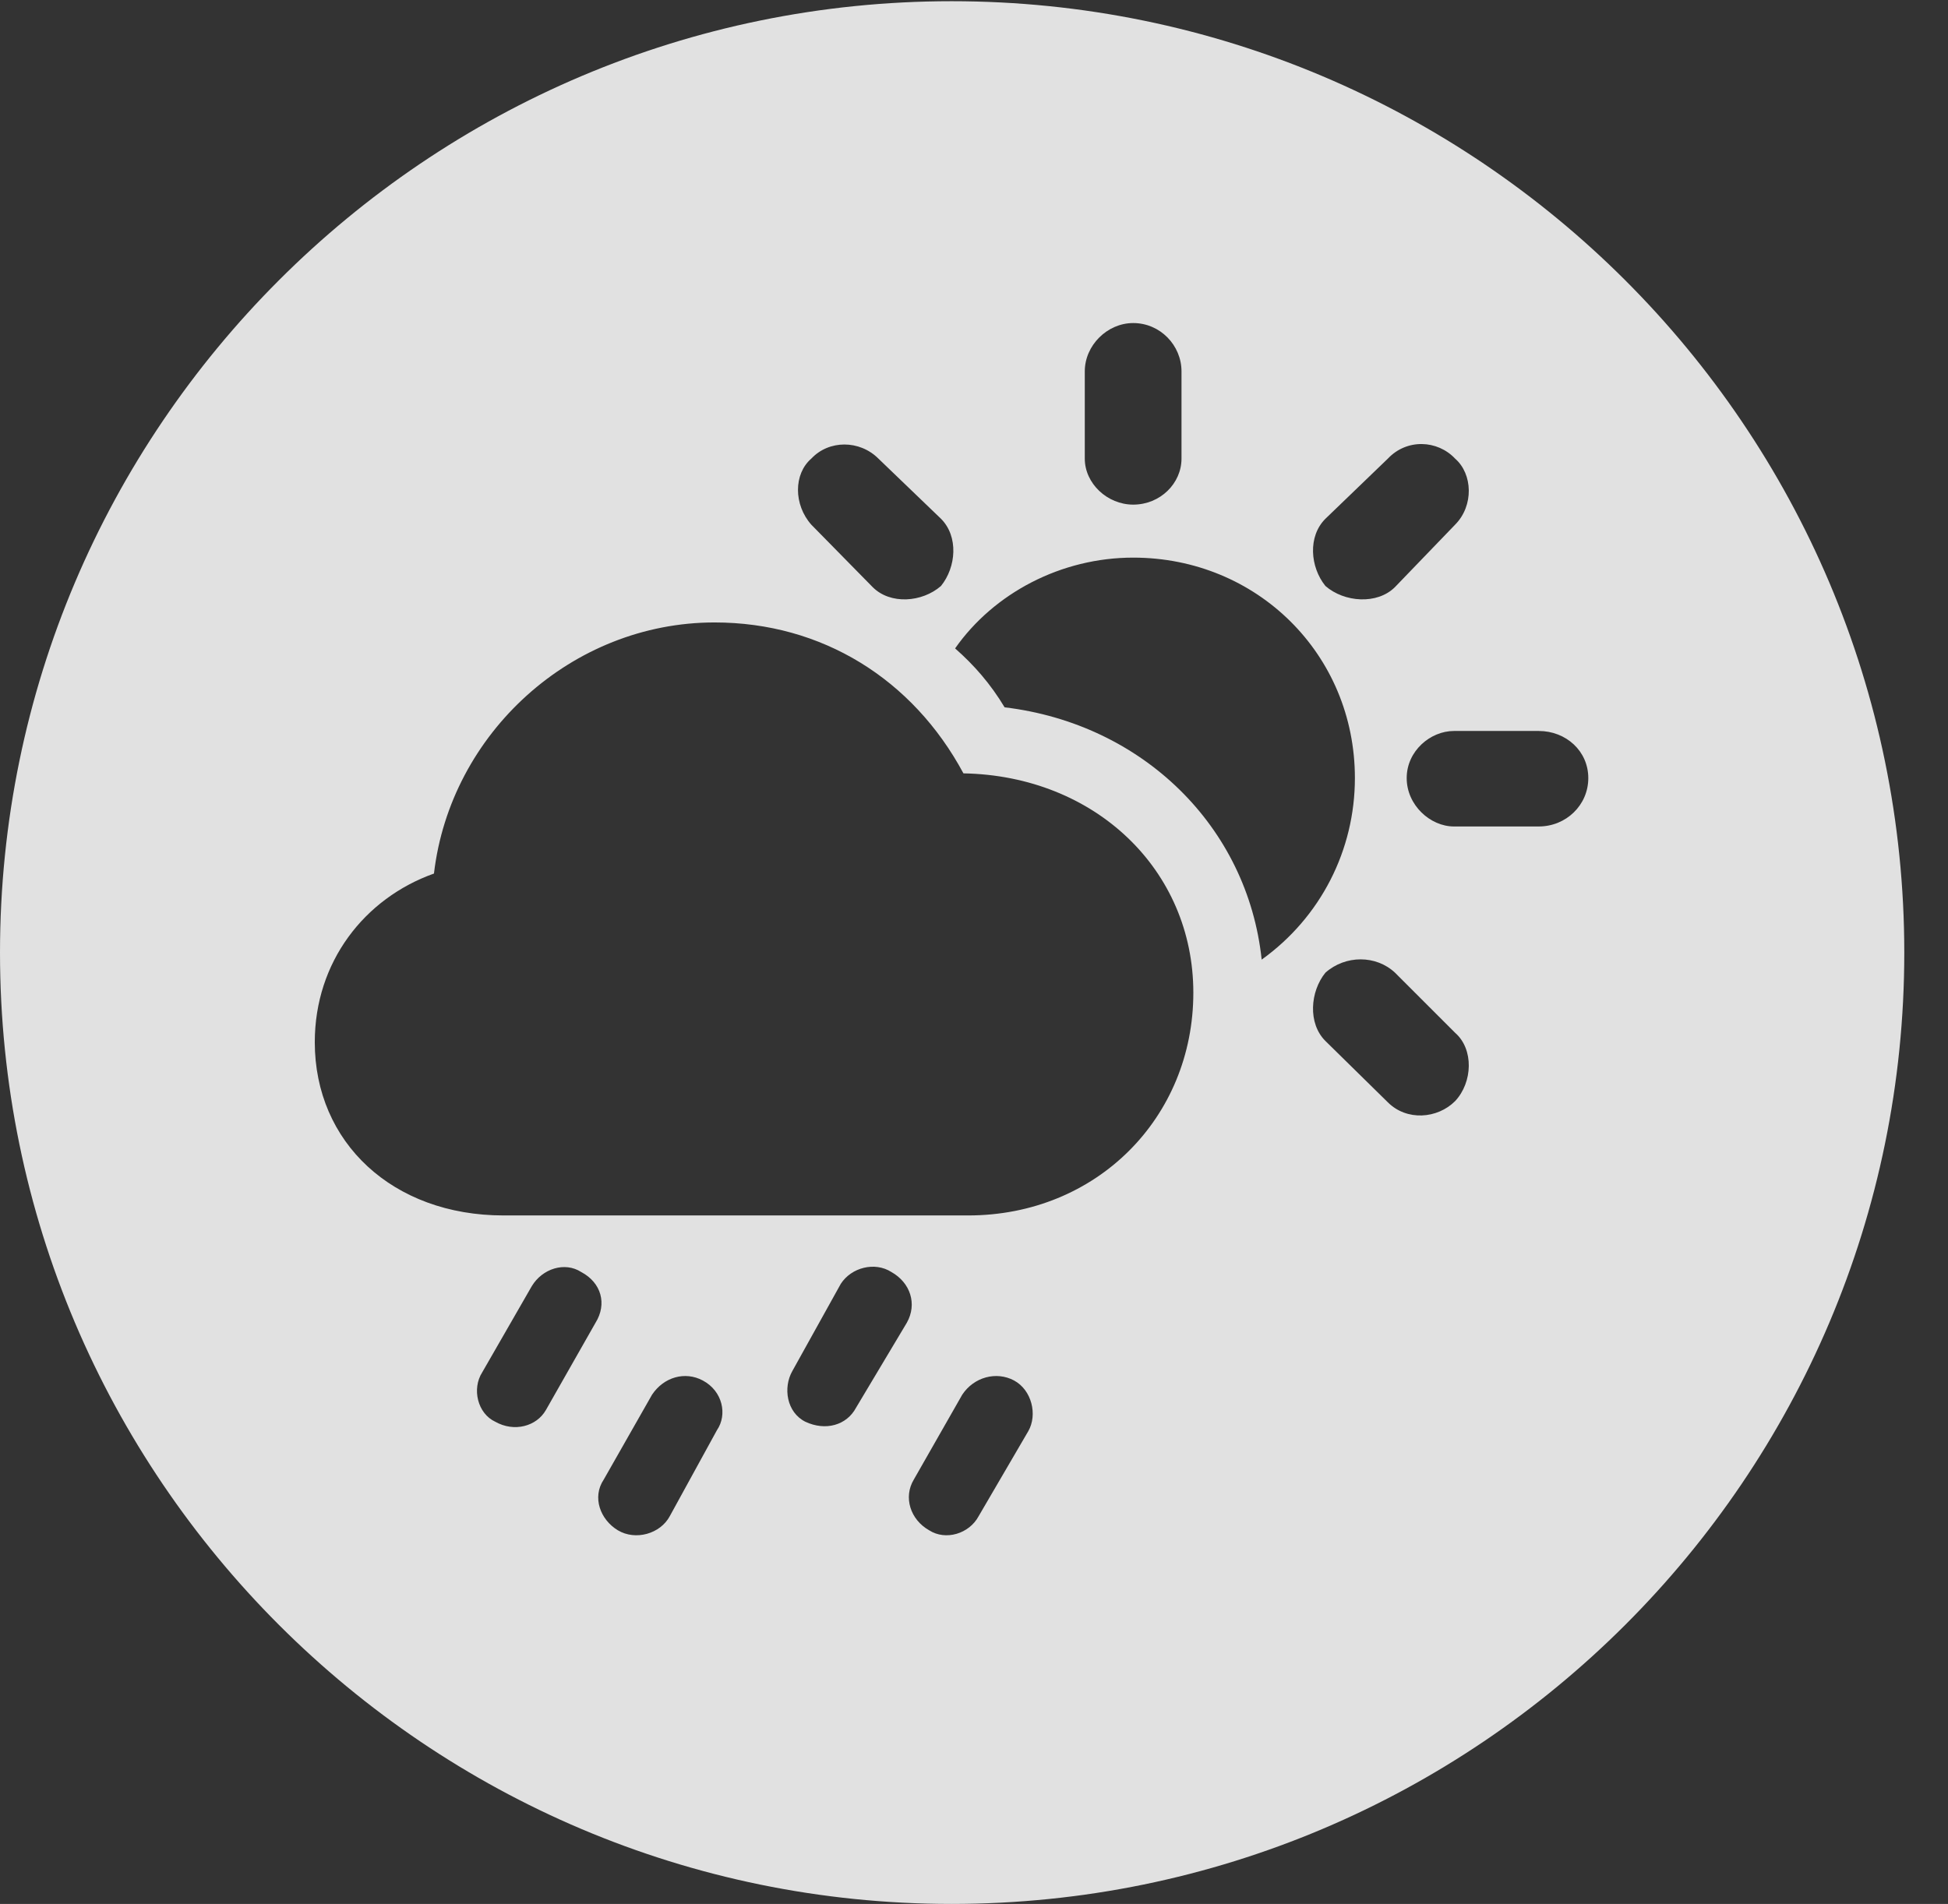 <?xml version="1.0" encoding="UTF-8"?>
<!--Generator: Apple Native CoreSVG 326-->
<!DOCTYPE svg
PUBLIC "-//W3C//DTD SVG 1.1//EN"
       "http://www.w3.org/Graphics/SVG/1.1/DTD/svg11.dtd">
<svg version="1.1" xmlns="http://www.w3.org/2000/svg" xmlns:xlink="http://www.w3.org/1999/xlink" viewBox="0 0 16.133 15.771">
 <rect x="0" y="0" width="16.133" height="15.771" fill="#333333" stroke="none"/>
 <g>
  <rect height="15.771" opacity="0" width="16.133" x="0" y="0"/>
  <path d="M15.771 7.891C15.771 12.236 12.236 15.771 7.881 15.771C3.535 15.771 0 12.236 0 7.891C0 3.545 3.535 0.01 7.881 0.01C12.236 0.01 15.771 3.545 15.771 7.891ZM5.4 11.553L5 12.256C4.902 12.402 4.971 12.588 5.117 12.676C5.264 12.764 5.469 12.705 5.547 12.559L5.938 11.846C6.025 11.719 5.986 11.523 5.82 11.435C5.674 11.357 5.498 11.406 5.4 11.553ZM7.969 11.553L7.568 12.256C7.48 12.402 7.539 12.588 7.695 12.676C7.832 12.764 8.027 12.705 8.105 12.559L8.516 11.855C8.594 11.719 8.545 11.514 8.398 11.435C8.252 11.357 8.066 11.406 7.969 11.553ZM4.404 10.654L3.994 11.367C3.906 11.504 3.955 11.709 4.102 11.777C4.258 11.865 4.443 11.816 4.521 11.68L4.932 10.957C5.029 10.801 4.98 10.625 4.814 10.537C4.678 10.449 4.492 10.508 4.404 10.654ZM6.963 10.635L6.562 11.357C6.484 11.494 6.514 11.699 6.67 11.777C6.836 11.855 7.012 11.807 7.09 11.66L7.51 10.957C7.598 10.801 7.539 10.625 7.383 10.537C7.246 10.449 7.051 10.498 6.963 10.635ZM3.594 7.236C3.018 7.441 2.607 7.969 2.607 8.633C2.607 9.463 3.252 10.068 4.17 10.068L8.018 10.068C9.082 10.068 9.883 9.258 9.883 8.223C9.883 7.207 9.072 6.426 7.979 6.406C7.559 5.625 6.807 5.156 5.918 5.156C4.736 5.156 3.73 6.074 3.594 7.236ZM10.977 8.057C10.85 8.213 10.83 8.477 10.977 8.623L11.494 9.131C11.65 9.287 11.904 9.268 12.051 9.121C12.197 8.965 12.207 8.691 12.051 8.555L11.553 8.057C11.396 7.91 11.143 7.91 10.977 8.057ZM7.91 5.371C8.066 5.508 8.203 5.664 8.32 5.859C9.463 5.996 10.332 6.846 10.449 7.949C10.938 7.598 11.221 7.041 11.221 6.445C11.221 5.42 10.41 4.619 9.385 4.619C8.789 4.619 8.232 4.912 7.91 5.371ZM12.041 6.055C11.846 6.055 11.65 6.221 11.65 6.445C11.65 6.67 11.846 6.846 12.041 6.846L12.744 6.846C12.969 6.846 13.154 6.67 13.154 6.445C13.154 6.221 12.969 6.055 12.744 6.055ZM6.719 3.799C6.572 3.926 6.572 4.18 6.719 4.346L7.227 4.863C7.373 5.01 7.637 4.99 7.793 4.854C7.92 4.697 7.939 4.443 7.793 4.297L7.275 3.799C7.119 3.643 6.865 3.643 6.719 3.799ZM11.494 3.799L10.977 4.297C10.83 4.443 10.85 4.697 10.977 4.854C11.133 4.99 11.406 5.01 11.553 4.863L12.051 4.346C12.207 4.189 12.197 3.926 12.051 3.799C11.904 3.643 11.65 3.633 11.494 3.799ZM8.984 3.076L8.984 3.799C8.984 4.004 9.17 4.18 9.385 4.18C9.609 4.18 9.785 4.004 9.785 3.799L9.785 3.076C9.785 2.861 9.609 2.676 9.385 2.676C9.17 2.676 8.984 2.861 8.984 3.076Z" fill="white" fill-opacity="0.85"/>
 </g>
</svg>
